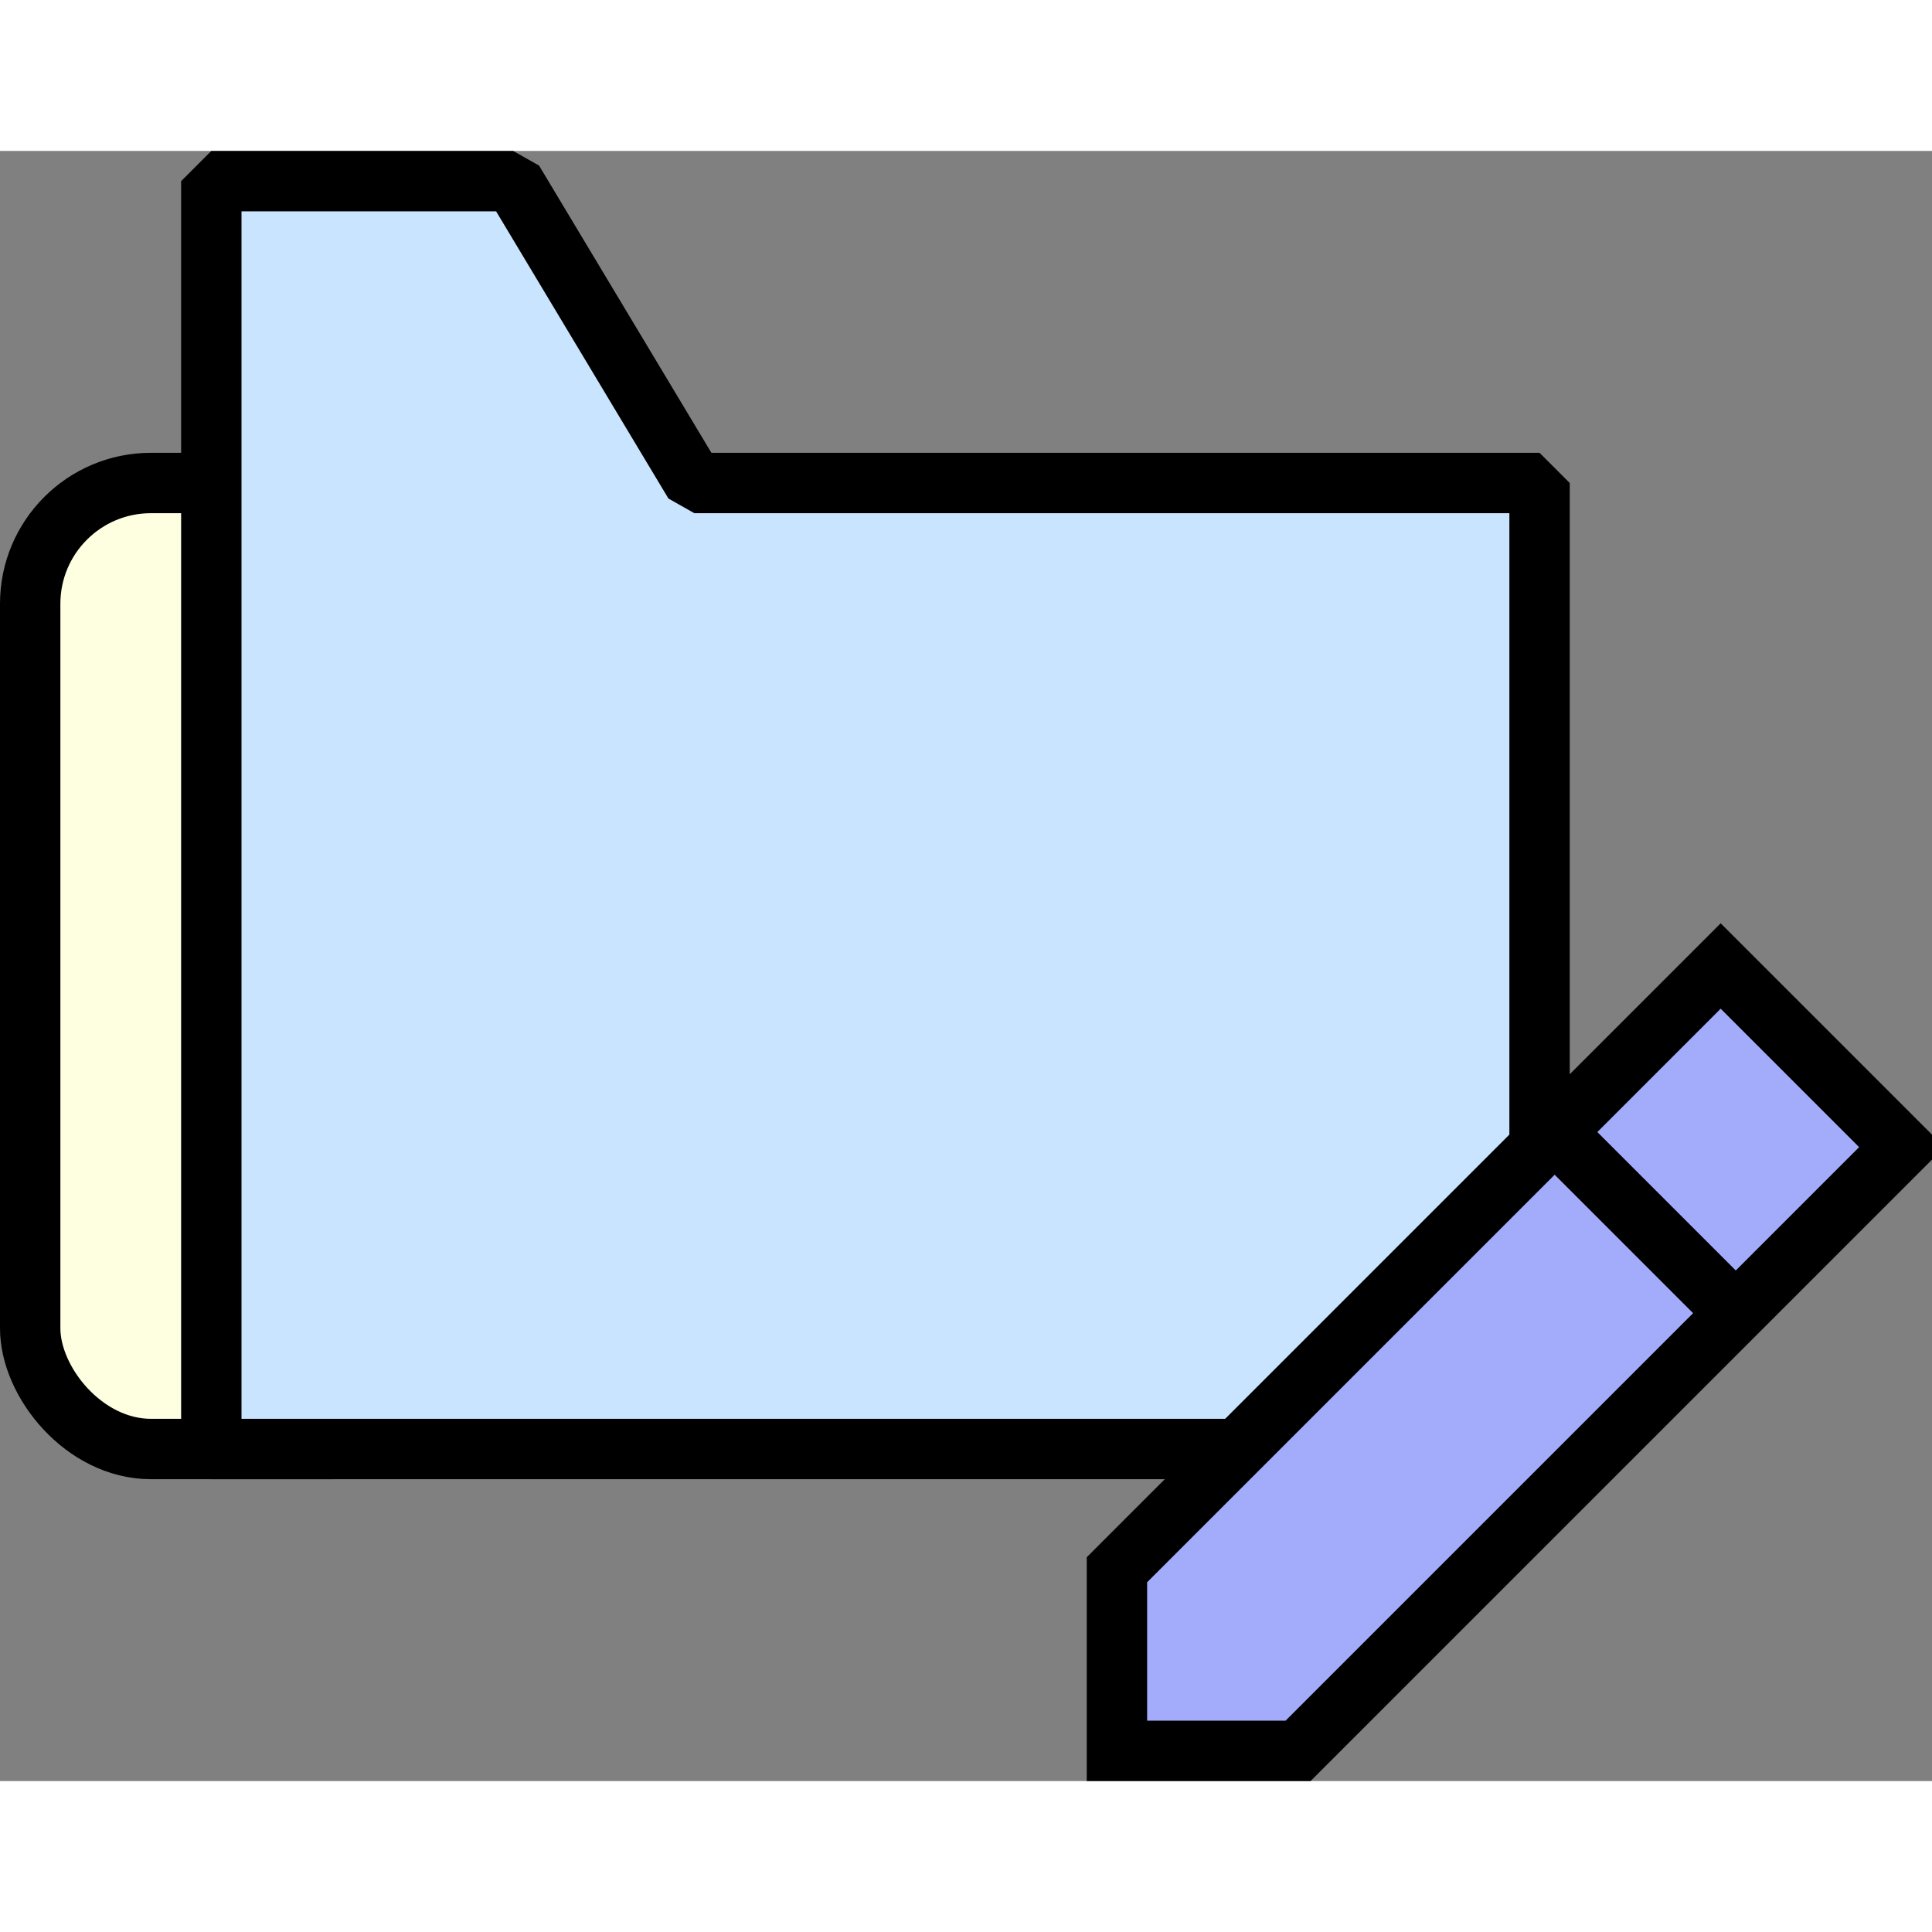 <?xml version="1.0" encoding="UTF-8"?>
<svg width="1em" height="1em" viewBox="0 0 32 27" xmlns="http://www.w3.org/2000/svg">
<rect x="0" y="0" width="32" height="27" fill="#808080" stroke="none"/>
<g transform="translate(0.5,0.5)">
<rect width="7" height="16" x="0" y="5" ry="2" fill="#feffe0" stroke="#000000" stroke-width="1" />
<path d="m 3,0 h 5 l 3,5 h 14 v 16 H 3 Z" fill="#c8e4fe" stroke="#000000" stroke-width="1" stroke-linejoin="bevel" />
<path d="m 18,26 h 3 L 31,16 28,13 18,23 Z" fill="#a3acfb" stroke="#000000" stroke-width="1" />
<path d="m 25,15.5 3,3" stroke="#000000" stroke-width="1" />
</g>
</svg>
